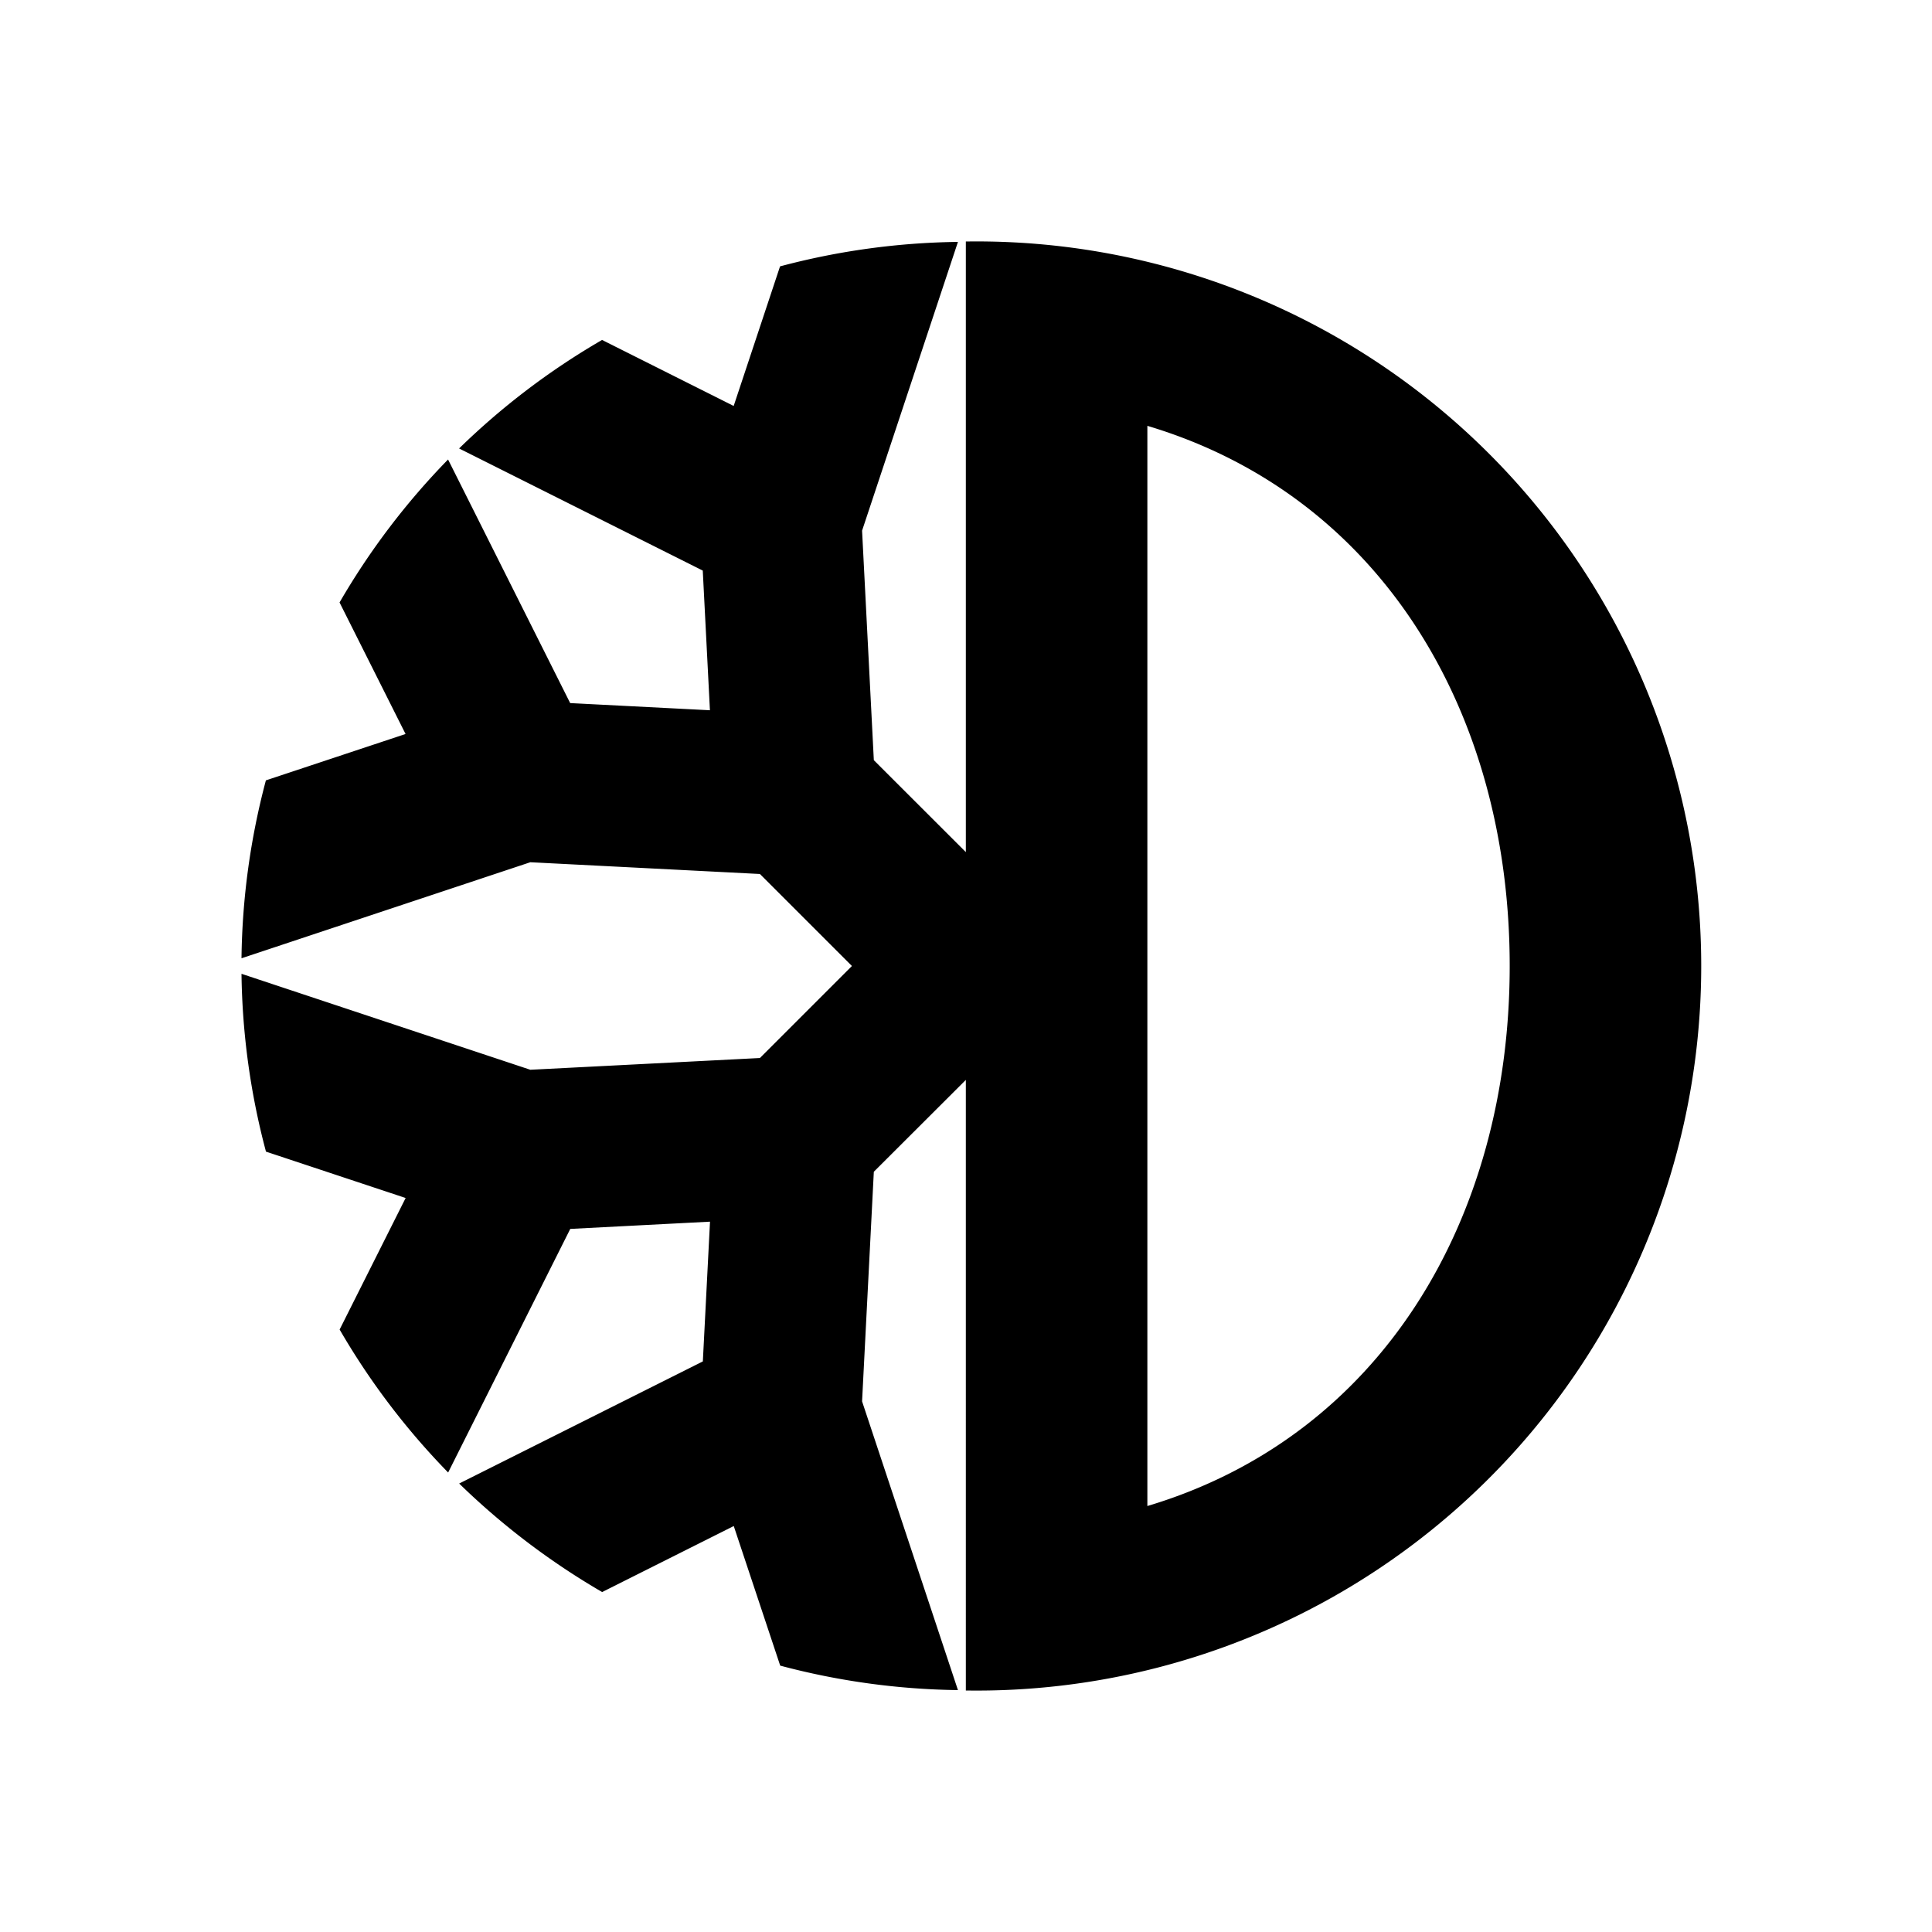 <svg xmlns="http://www.w3.org/2000/svg" width="3em" height="3em" viewBox="0 0 24 24"><path fill="currentColor" d="M14.253 18.709V5.29c2.89.863 4.501 3.544 4.501 6.709s-1.612 5.846-4.5 6.709M11.998 3v7.585l-1.143-1.142l-.146-2.851L11.9 3.005a9 9 0 0 0-2.21.304l-.576 1.734l-1.635-.82a9 9 0 0 0-1.776 1.348L8.73 7.088l.089 1.735l-1.736-.089l-1.517-3.026a9 9 0 0 0-1.348 1.776l.82 1.634l-1.735.576A9 9 0 0 0 3 11.904l3.588-1.193l2.852.146L10.583 12L9.44 13.143l-2.852.146L3 12.097a9 9 0 0 0 .304 2.209l1.735.576l-.82 1.634a9 9 0 0 0 1.348 1.776l1.517-3.026l1.736-.09l-.089 1.736l-3.027 1.517c.534.52 1.131.973 1.776 1.348l1.635-.82l.577 1.734a9 9 0 0 0 2.208.304l-1.191-3.587l.146-2.852l1.143-1.141V21a9.001 9.001 0 1 0 0-18"/></svg>